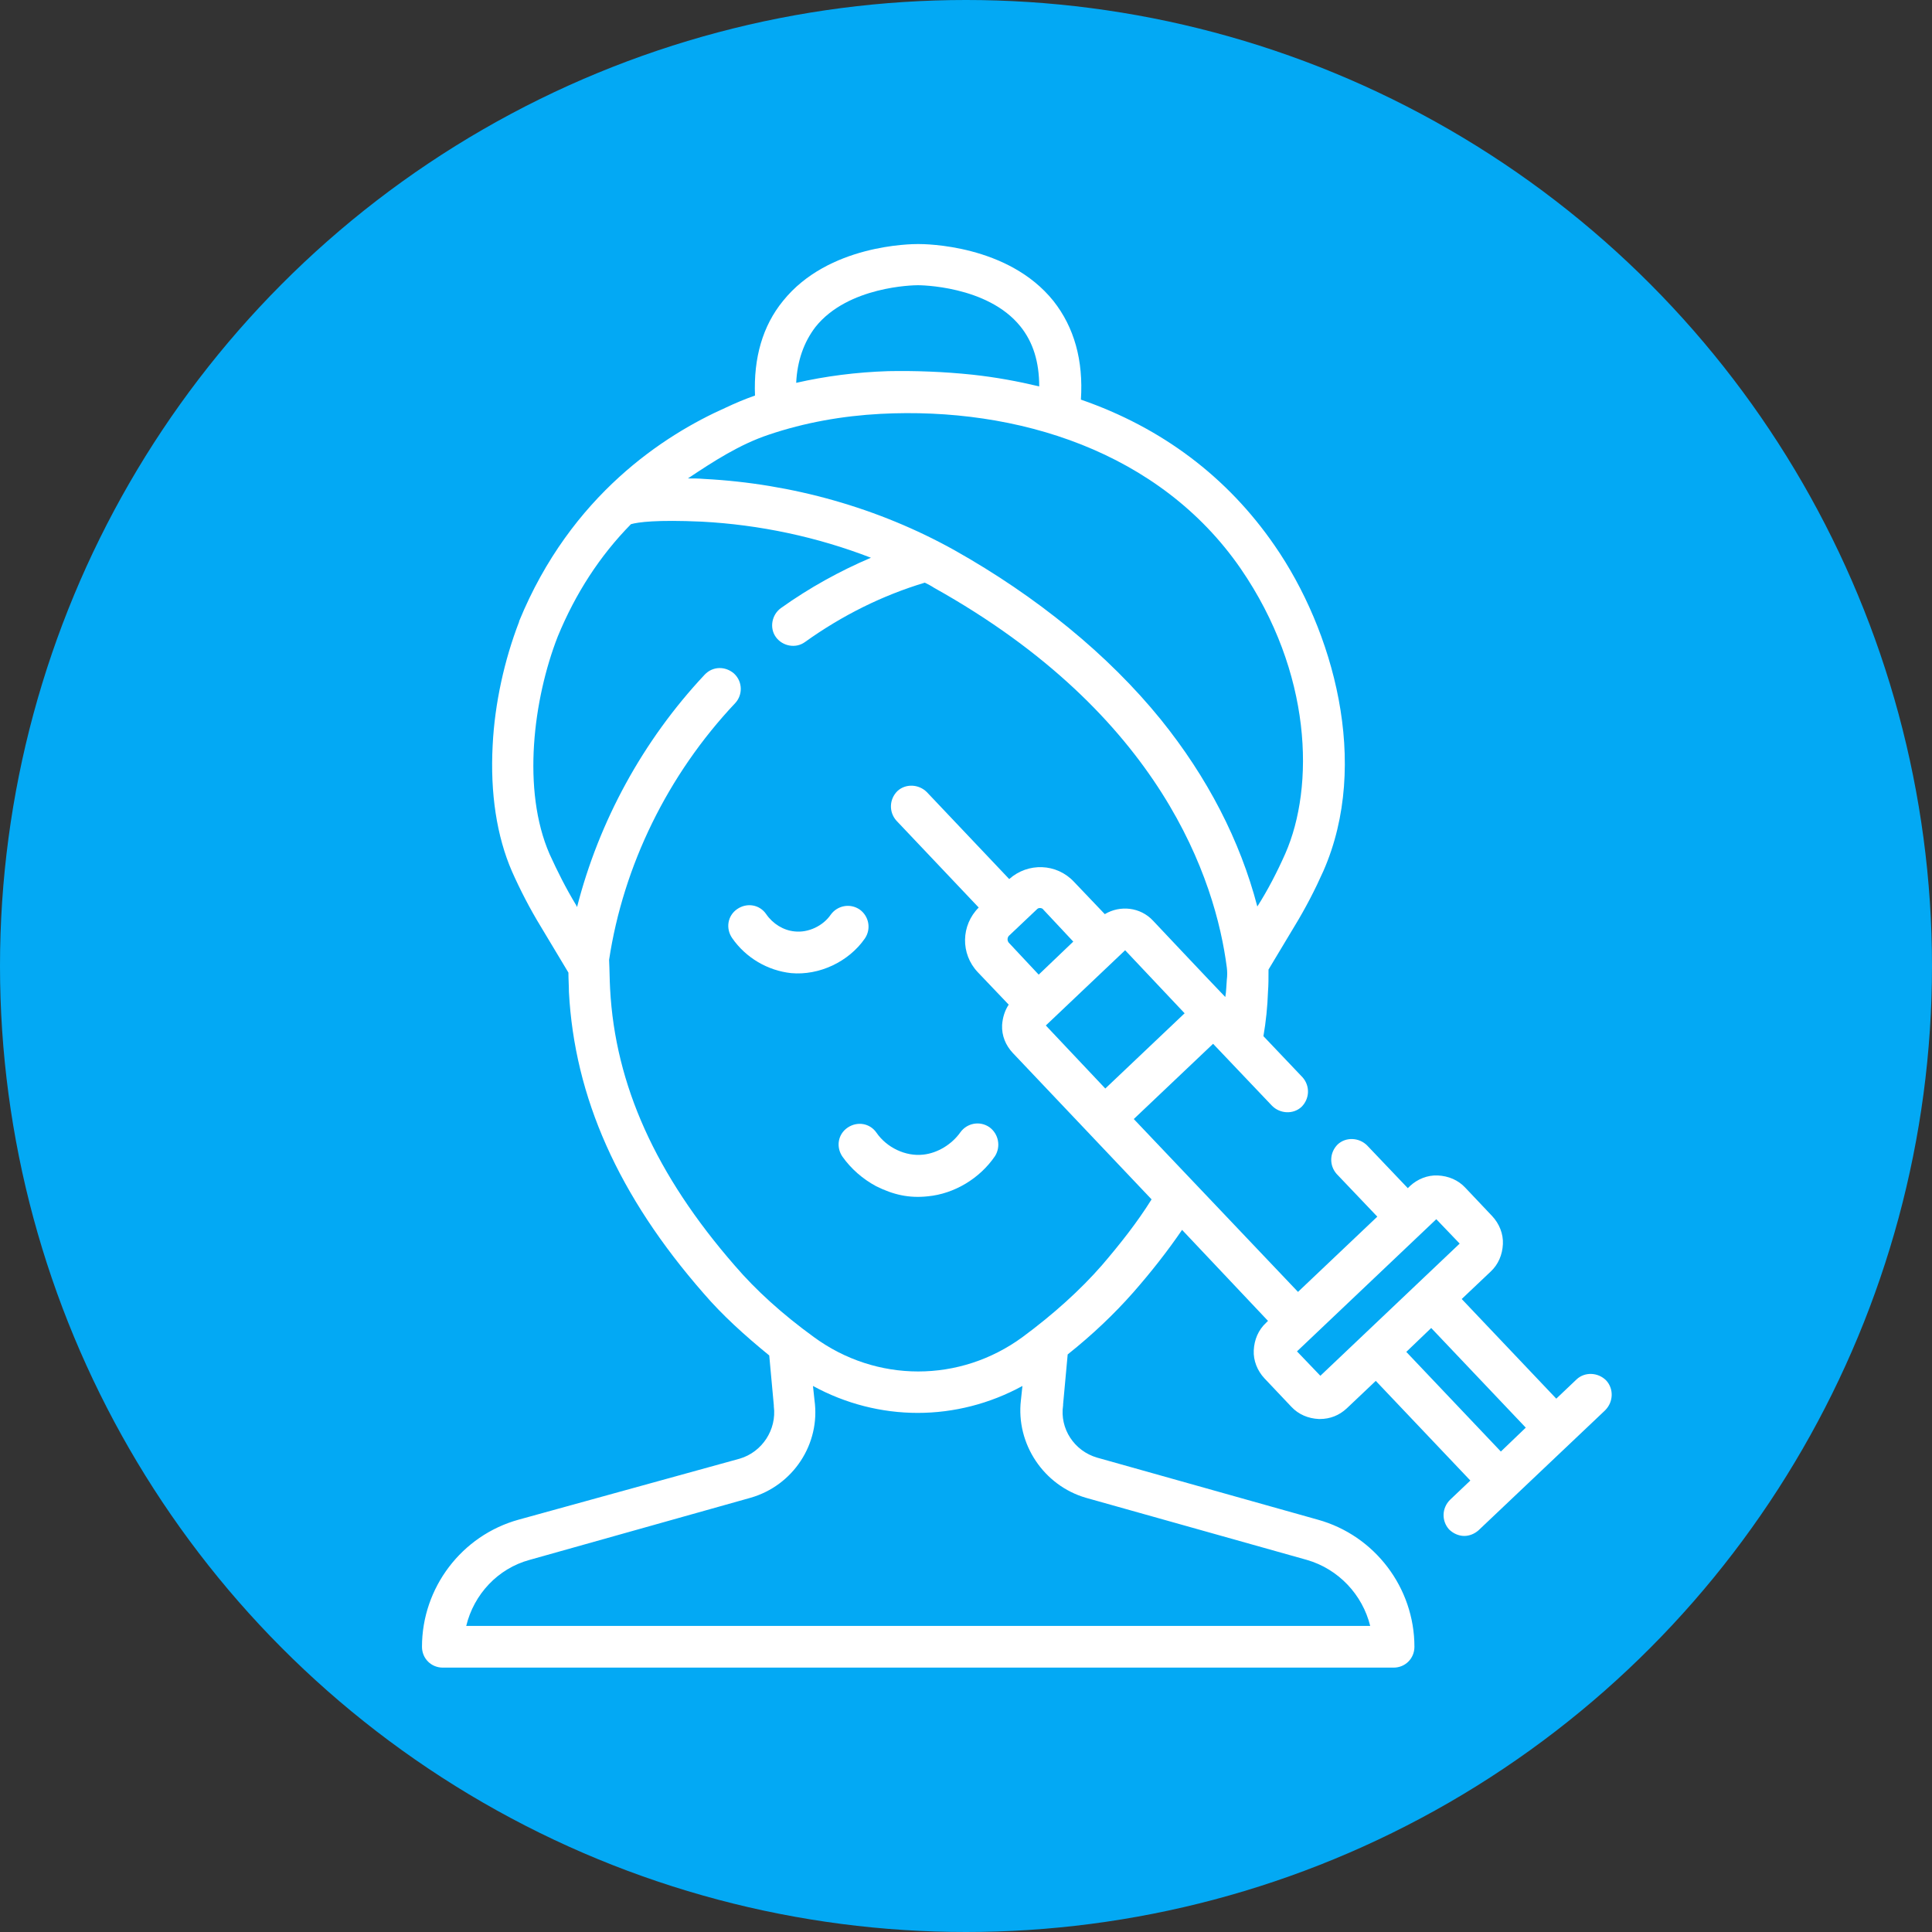 <?xml version="1.0" encoding="utf-8"?>
<!-- Generator: Adobe Illustrator 24.1.0, SVG Export Plug-In . SVG Version: 6.00 Build 0)  -->
<svg version="1.1" id="Capa_1" xmlns="http://www.w3.org/2000/svg" xmlns:xlink="http://www.w3.org/1999/xlink" x="0px" y="0px"
	 viewBox="0 0 380 380" style="enable-background:new 0 0 380 380;" xml:space="preserve">
<rect x="0" y="0" width="380" height="380" fill="#333333" stroke="none"/>
<style type="text/css">
	.st0{fill-rule:evenodd;clip-rule:evenodd;fill:url(#SVGID_1_);}
	.st1{fill:#FFFFFF;}
</style>
<g>
	
		<linearGradient id="SVGID_1_" gradientUnits="userSpaceOnUse" x1="25.428" y1="-4414.984" x2="354.572" y2="-4605.016" gradientTransform="matrix(1 0 0 -1 0 -4320)">
		<stop  offset="0" style="stop-color:#03A9F4"/>
		<stop  offset="1" style="stop-color:#03A9F4"/>
	</linearGradient>
	<circle class="st0" cx="190" cy="190" r="190"/>
</g>
<g>
	<g>
		<path class="st1" d="M170.1,184.6c1.3-1.9,0.8-4.4-1-5.7c-1.9-1.3-4.4-0.8-5.7,1c-1.5,2.2-4.4,3.6-7.1,3.3
			c-2.2-0.2-4.3-1.5-5.6-3.4c-1.3-1.9-3.8-2.3-5.7-1c-1.9,1.3-2.3,3.8-1,5.7c2.7,3.9,7,6.4,11.6,6.9
			C161.1,191.9,166.9,189.2,170.1,184.6L170.1,184.6z"/>
		<path class="st1" d="M194.6,221.7c-1.9-1.3-4.4-0.8-5.7,1c-1.7,2.4-4.5,4.1-7.3,4.4c-3.5,0.4-7.2-1.4-9.2-4.3
			c-1.3-1.9-3.8-2.3-5.7-1c-1.9,1.3-2.3,3.8-1,5.7c1.7,2.4,4,4.4,6.6,5.8c3.4,1.7,6.5,2.4,10.2,2c5.2-0.5,10.2-3.5,13.2-7.9
			C196.9,225.5,196.4,223,194.6,221.7L194.6,221.7z"/>
		<path class="st1" d="M315.9,271.5c-1.6-1.6-4.2-1.7-5.8-0.2l-4,3.8l-18.6-19.6l5.7-5.4c1.5-1.4,2.3-3.3,2.4-5.4
			c0.1-2-0.7-4-2.1-5.5l-5.3-5.6c-1.4-1.5-3.3-2.3-5.4-2.4c-2-0.1-4,0.7-5.5,2.1l-0.4,0.4l-8-8.4c-1.6-1.6-4.2-1.7-5.8-0.2
			c-1.6,1.6-1.7,4.1-0.2,5.8l8,8.4l-15.6,14.8L223,220.1l15.6-14.8l11.6,12.2c1.6,1.6,4.2,1.7,5.8,0.2c1.6-1.6,1.7-4.1,0.2-5.8
			l-7.7-8.1c0.5-2.9,0.8-5.8,0.9-8.8c0.1-1.2,0.1-2.6,0.1-4.3l5.1-8.5c2.2-3.6,4.1-7.3,5.7-10.9c9.3-21.2,1.9-47.4-9.6-64
			c-9.3-13.5-22.2-23.2-38.1-28.7c0.5-7.7-1.3-14.2-5.4-19.4C198.3,48.1,182,48,180.6,48c-1.4,0-17.7,0.1-26.6,11.2
			c-4,4.9-5.8,11.2-5.5,18.6c-2,0.7-3.9,1.5-5.8,2.4c-11.9,5.3-30.4,17.1-40.6,42c0,0,0,0,0,0.1c-2.9,7.5-4.8,16.1-5.2,24.3
			c-0.5,9.4,0.8,17.9,3.8,24.8c1.6,3.6,3.5,7.3,5.7,10.9l5.4,9c0,1.3,0.1,2.6,0.1,3.8c1.1,20.7,9.7,40.1,26.5,59.3
			c3.6,4.2,8,8.2,12.9,12.2l0.9,9.8c0,0.1,0,0.1,0,0.2c0.6,4.6-2.3,9-6.7,10.3L102,298.9c-11.2,3.1-19,13.4-19,25
			c0,2.3,1.8,4.1,4.1,4.1h187c2.3,0,4.1-1.8,4.1-4.1c0-11.6-7.8-21.9-19-25l-43.4-12.2c-4.5-1.3-7.4-5.7-6.7-10.3c0-0.1,0-0.1,0-0.2
			l0.9-9.8c4.9-3.9,9.2-8,12.9-12.2c3.6-4.1,6.8-8.2,9.6-12.3l16.9,17.9l-0.4,0.4c-1.5,1.4-2.3,3.3-2.4,5.4c-0.1,2,0.7,4,2.1,5.5
			l5.3,5.6c1.4,1.5,3.3,2.3,5.4,2.4c0.1,0,0.1,0,0.2,0c2,0,3.8-0.7,5.3-2.1l5.7-5.4l18.6,19.6l-4,3.8c-1.6,1.6-1.7,4.1-0.2,5.8
			c0.8,0.8,1.9,1.3,3,1.3c1,0,2-0.4,2.8-1.1l24.9-23.6C317.4,275.7,317.4,273.1,315.9,271.5L315.9,271.5z M217.4,214.1l-11.7-12.4
			l15.6-14.8l11.7,12.4L217.4,214.1z M204.3,191.7l-5.9-6.3c-0.3-0.4-0.3-0.9,0-1.3l5.6-5.3c0.2-0.2,0.4-0.2,0.6-0.2
			c0.2,0,0.5,0.1,0.6,0.3l5.9,6.3L204.3,191.7z M160.4,64.3c6.4-8,19.3-8.2,20.1-8.2h0c0,0,0.1,0,0.1,0c0.1,0,13.6,0,20.1,8.1
			c2.5,3.1,3.7,7,3.7,11.8c-4.2-1-8.5-1.8-13.1-2.3c-5.7-0.6-11.3-0.8-16.6-0.7c-6.3,0.2-12.4,1-18.1,2.3
			C156.8,71,158.1,67.3,160.4,64.3z M151.2,85.5c7.1-2.4,14.5-3.7,22-4.1c26.9-1.4,54.9,7.4,70.8,30.4c14.1,20.5,14.6,42.9,8.8,56.1
			c-1.6,3.6-3.4,7.1-5.5,10.4c-3.4-13-9.8-25.4-19-36.8c-10.3-12.7-24.4-24.2-40.6-33.3c-14.9-8.3-31.9-13.1-49.2-14
			c-1.1-0.1-2.2-0.1-3.2-0.1C140.4,90.7,145.5,87.4,151.2,85.5L151.2,85.5z M213.6,294.6l43.4,12.2c6.3,1.8,11,6.9,12.5,13H91.7
			c1.5-6.2,6.2-11.3,12.5-13l43.4-12.2c8.4-2.4,13.8-10.6,12.6-19.2l-0.3-2.8c6.4,3.5,13.5,5.3,20.6,5.3c7.1,0,14.2-1.8,20.6-5.3
			l-0.3,2.8C199.8,284,205.3,292.2,213.6,294.6L213.6,294.6z M216.7,248.9c-4.2,4.8-9.5,9.6-15.6,14.1c-12.3,9-28.7,9-41,0
			c-6.2-4.5-11.4-9.2-15.6-14.1C129,231.1,121,213.4,120,194.5c-0.1-1.8-0.1-3.7-0.2-5.7c2.8-18.5,11.5-36.4,24.8-50.5
			c1.5-1.6,1.5-4.2-0.2-5.8c-1.7-1.5-4.2-1.5-5.8,0.2c-12.2,13-20.8,28.9-25.1,45.7l-0.2-0.4c-2-3.3-3.7-6.7-5.2-10
			c-5.5-12.6-3.2-30.5,1.6-42.8c3.5-8.5,8.3-15.9,14.4-22.1c1.4-0.4,5-0.9,13.9-0.5c11.4,0.6,22.7,3,33.3,7.1
			c-6.1,2.6-12.1,5.9-17.7,9.9c-1.8,1.3-2.3,3.9-1,5.7s3.9,2.3,5.7,1c7.4-5.3,15.3-9.2,23.6-11.7c0.6,0.3,1.2,0.6,1.8,1
			c44.8,25,55.4,57.6,57.6,74.7c0.1,0.8,0.1,1.6,0,2.4c-0.1,1.1-0.1,2.3-0.3,3.4c-2.9-3-14.2-15-14.2-15c-2.5-2.7-6.5-3.1-9.5-1.3
			l-6.1-6.4c-3.4-3.6-9-3.8-12.7-0.5l-16.2-17.1c-1.6-1.6-4.2-1.7-5.8-0.2c-1.6,1.6-1.7,4.1-0.2,5.8l16.2,17.1
			c-3.5,3.5-3.6,9.1-0.2,12.7l6.1,6.4c-0.8,1.2-1.2,2.6-1.3,4c-0.1,2.1,0.7,4,2.1,5.5l27.3,28.8
			C223.7,240.4,220.3,244.7,216.7,248.9z M259.7,270.6l-4.6-4.8l27.4-26l4.6,4.8L259.7,270.6z M295.2,285.5l-18.6-19.6l4.9-4.7
			l18.6,19.6L295.2,285.5z"/>
	</g>
</g>
</svg>
